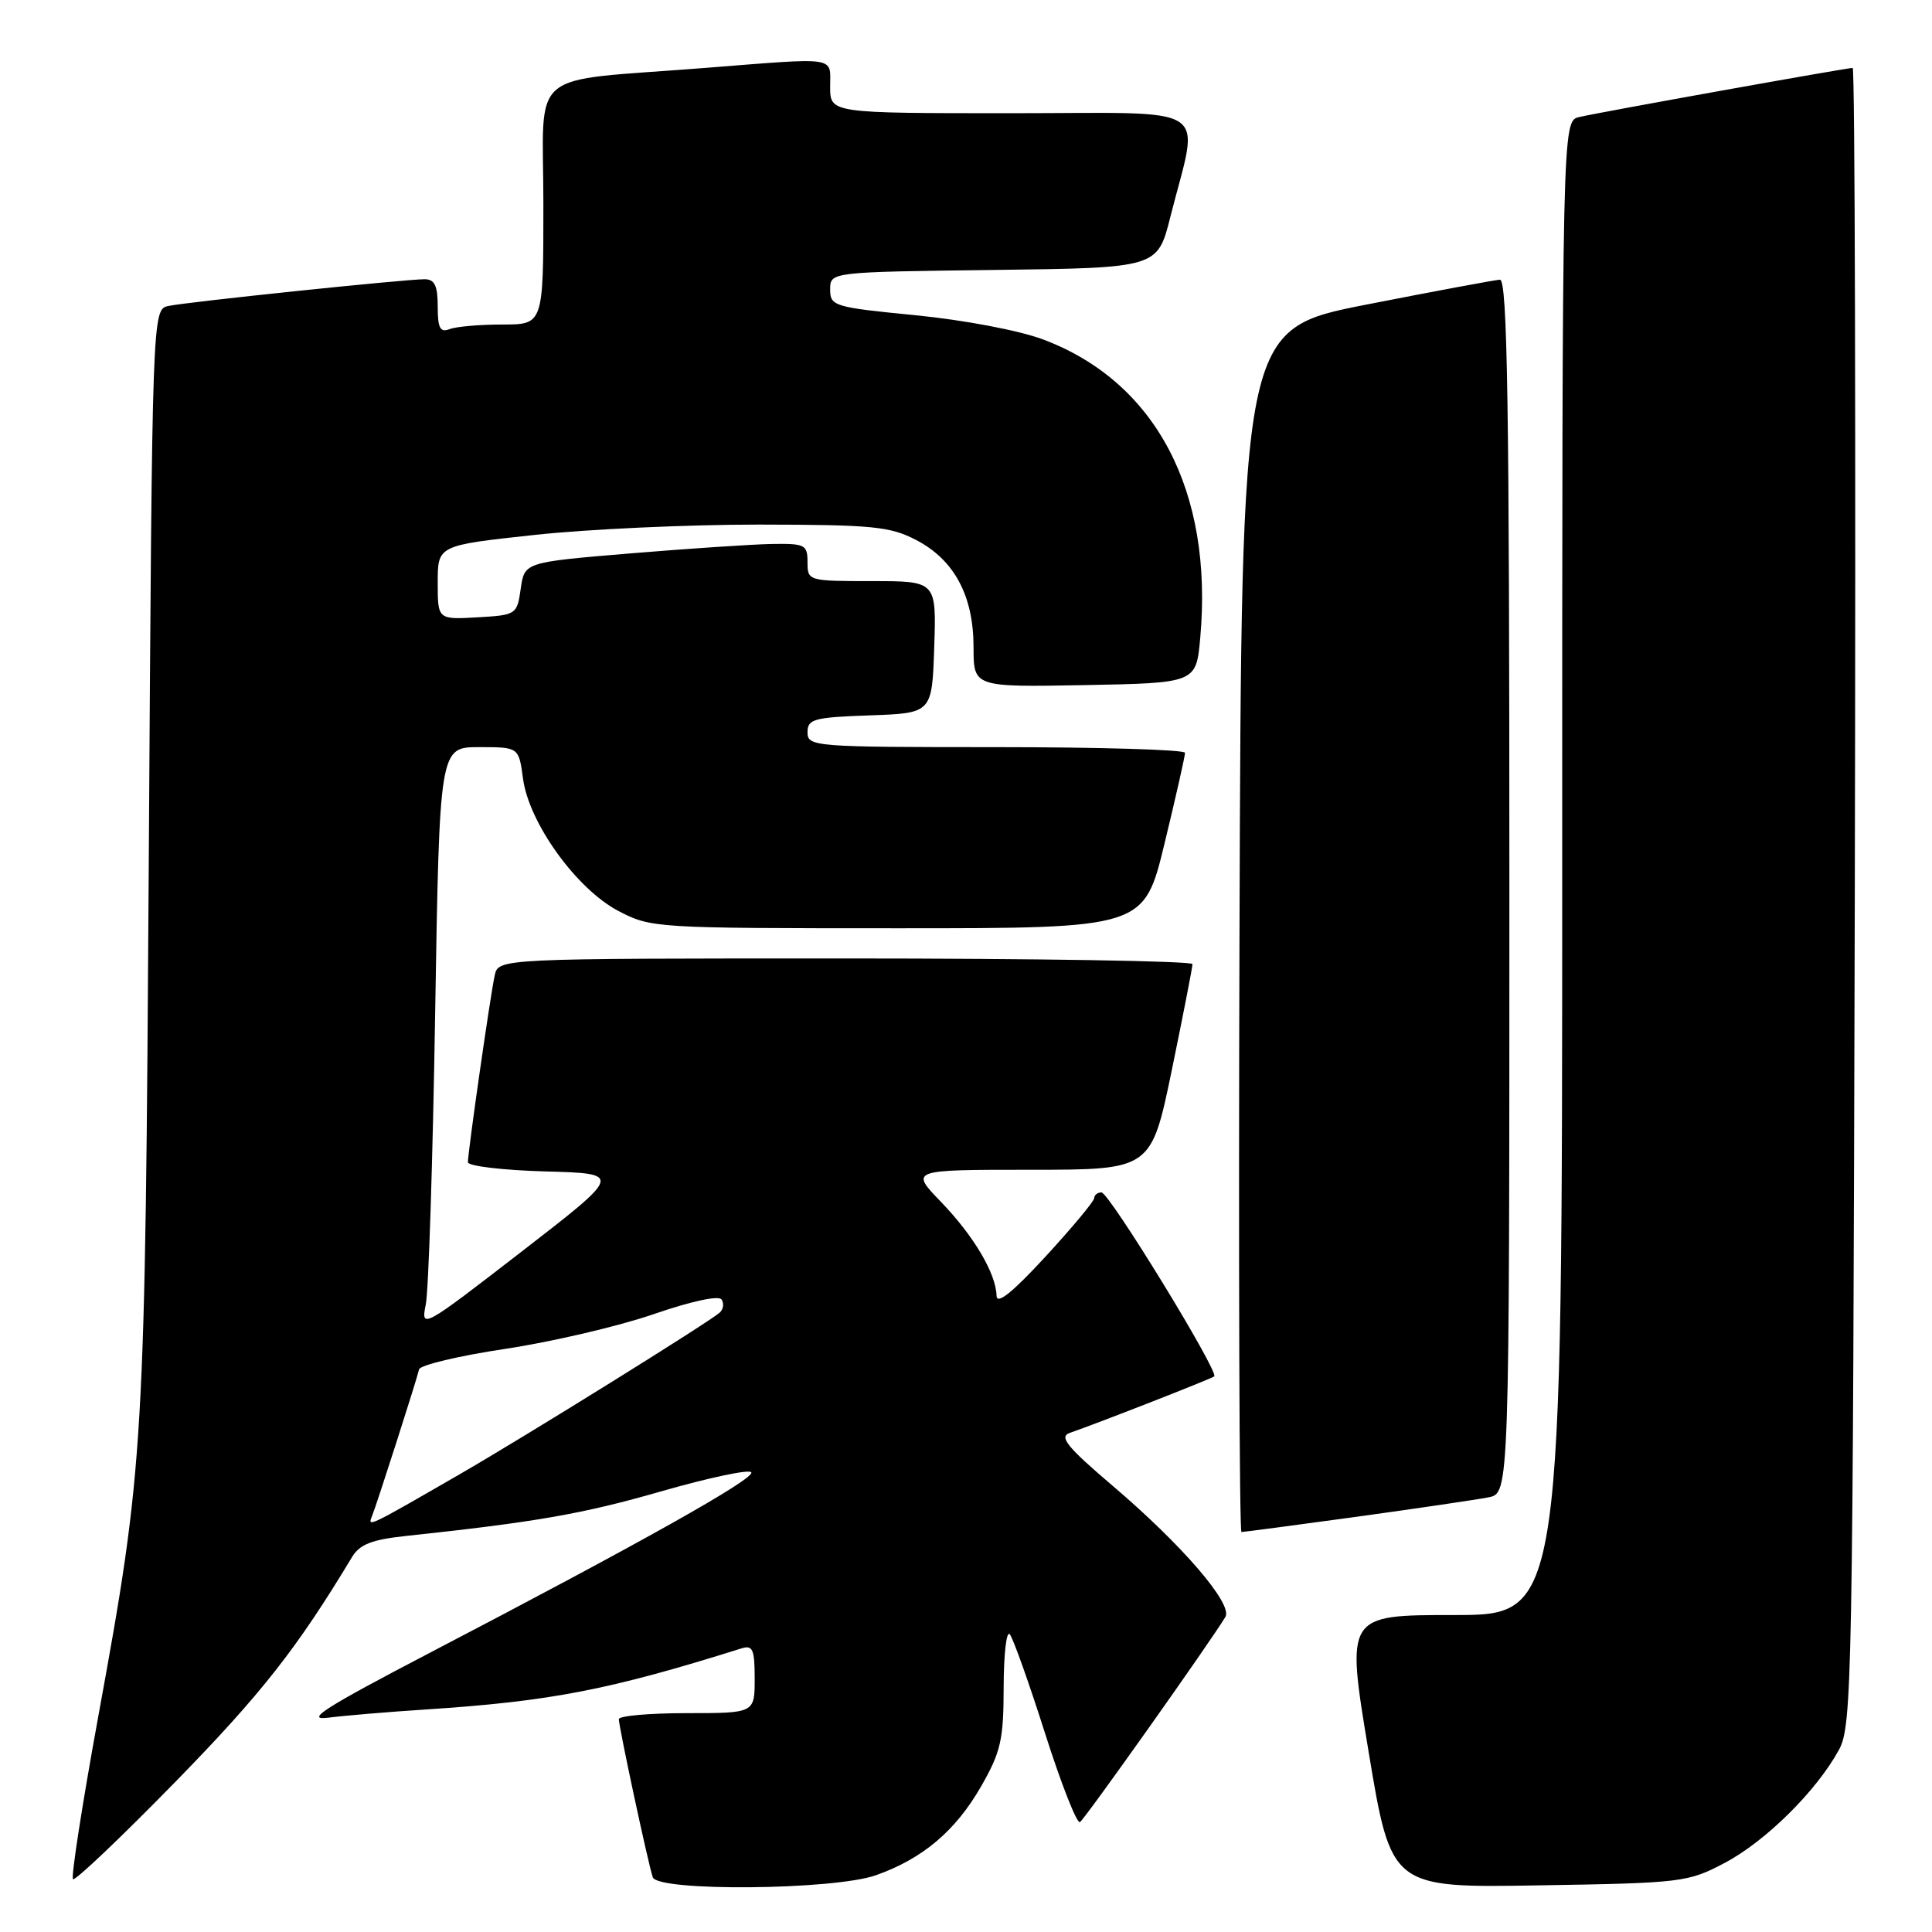 <?xml version="1.0" encoding="UTF-8" standalone="no"?>
<!DOCTYPE svg PUBLIC "-//W3C//DTD SVG 1.1//EN" "http://www.w3.org/Graphics/SVG/1.1/DTD/svg11.dtd" >
<svg xmlns="http://www.w3.org/2000/svg" xmlns:xlink="http://www.w3.org/1999/xlink" version="1.1" viewBox="0 0 256 256">
 <g >
 <path fill="currentColor"
d=" M 116.06 248.48 C 122.26 246.29 126.61 242.61 130.01 236.69 C 132.62 232.13 132.98 230.53 132.99 223.55 C 133.00 219.18 133.36 216.03 133.80 216.55 C 134.24 217.07 136.35 222.99 138.48 229.69 C 140.62 236.40 142.70 241.69 143.10 241.44 C 143.74 241.04 160.42 217.51 162.37 214.25 C 163.39 212.55 156.65 204.72 147.39 196.84 C 141.41 191.75 140.30 190.38 141.72 189.88 C 145.71 188.49 160.53 182.69 160.89 182.38 C 161.56 181.81 146.97 158.00 145.95 158.00 C 145.43 158.00 145.00 158.34 144.99 158.75 C 144.99 159.16 142.08 162.65 138.54 166.50 C 134.16 171.26 132.08 172.92 132.05 171.70 C 131.97 168.73 129.03 163.76 124.68 159.25 C 120.58 155.00 120.58 155.00 136.56 155.00 C 152.54 155.00 152.54 155.00 155.28 141.75 C 156.78 134.46 158.01 128.16 158.01 127.75 C 158.00 127.34 137.31 127.00 112.02 127.00 C 66.04 127.00 66.04 127.00 65.55 129.25 C 64.97 131.89 62.00 152.63 62.00 154.00 C 62.00 154.51 66.61 155.06 72.24 155.22 C 82.49 155.50 82.49 155.50 69.12 165.84 C 55.95 176.02 55.76 176.13 56.42 172.84 C 56.79 171.00 57.35 153.64 57.66 134.25 C 58.24 99.00 58.24 99.00 63.49 99.00 C 68.74 99.00 68.74 99.00 69.30 103.16 C 70.08 109.04 76.38 117.78 81.91 120.69 C 86.25 122.97 86.77 123.00 118.95 123.00 C 151.59 123.00 151.59 123.00 154.31 111.75 C 155.81 105.56 157.03 100.16 157.02 99.75 C 157.01 99.34 145.75 99.00 132.00 99.00 C 107.84 99.00 107.00 98.93 107.00 97.04 C 107.00 95.28 107.82 95.05 115.25 94.79 C 123.50 94.50 123.50 94.50 123.79 85.75 C 124.08 77.00 124.08 77.00 115.54 77.00 C 107.10 77.00 107.00 76.97 107.00 74.50 C 107.00 72.17 106.67 72.01 102.25 72.08 C 99.64 72.13 91.20 72.69 83.50 73.33 C 69.50 74.50 69.50 74.50 69.00 78.00 C 68.51 81.44 68.42 81.50 63.25 81.80 C 58.00 82.10 58.00 82.10 58.00 77.19 C 58.00 72.27 58.00 72.27 70.75 70.89 C 77.76 70.12 91.15 69.51 100.50 69.51 C 115.64 69.53 117.93 69.75 121.41 71.56 C 126.46 74.20 129.00 78.95 129.00 85.76 C 129.00 91.05 129.00 91.05 143.75 90.78 C 158.50 90.50 158.50 90.50 159.04 84.50 C 160.78 65.06 153.13 50.56 138.19 44.97 C 135.02 43.78 127.70 42.40 121.30 41.77 C 110.48 40.71 110.00 40.56 110.00 38.35 C 110.00 36.04 110.00 36.04 131.69 35.77 C 153.37 35.50 153.37 35.50 155.07 28.77 C 158.93 13.46 161.29 15.00 134.05 15.00 C 110.00 15.00 110.00 15.00 110.00 11.50 C 110.00 7.41 111.24 7.60 93.30 9.01 C 69.49 10.89 72.00 8.76 72.00 27.06 C 72.00 43.00 72.00 43.00 66.58 43.00 C 63.60 43.00 60.45 43.27 59.58 43.61 C 58.32 44.09 58.00 43.49 58.00 40.61 C 58.00 37.84 57.59 37.00 56.25 37.00 C 53.68 37.00 24.87 40.00 22.33 40.54 C 20.17 41.00 20.17 41.00 19.72 113.25 C 19.23 192.10 19.12 193.99 13.01 227.50 C 10.90 239.05 9.40 248.72 9.67 249.00 C 9.94 249.27 16.09 243.42 23.34 236.00 C 34.68 224.38 39.36 218.41 46.64 206.33 C 47.65 204.64 49.26 204.01 53.72 203.53 C 71.06 201.68 77.22 200.60 87.62 197.61 C 93.92 195.80 99.29 194.66 99.55 195.09 C 100.07 195.92 84.91 204.43 57.00 218.98 C 43.01 226.28 40.30 228.01 43.50 227.60 C 45.70 227.32 51.55 226.83 56.50 226.51 C 72.97 225.43 80.72 223.93 98.25 218.42 C 99.74 217.95 100.00 218.54 100.00 222.43 C 100.00 227.00 100.00 227.00 91.00 227.00 C 86.05 227.00 82.00 227.36 82.00 227.80 C 82.00 228.84 85.92 247.13 86.50 248.75 C 87.17 250.66 110.48 250.45 116.06 248.48 Z  M 228.54 246.84 C 233.96 243.98 240.70 237.31 243.67 231.86 C 245.41 228.67 245.51 223.03 245.77 118.75 C 245.91 58.39 245.79 9.00 245.49 9.00 C 244.67 9.00 211.85 14.89 209.25 15.51 C 207.00 16.04 207.00 16.04 207.00 115.02 C 207.00 214.00 207.00 214.00 192.67 214.00 C 178.34 214.00 178.34 214.00 181.34 232.07 C 184.34 250.15 184.34 250.15 203.92 249.82 C 222.89 249.51 223.66 249.42 228.54 246.84 Z  M 179.76 200.98 C 187.87 199.86 195.74 198.70 197.25 198.40 C 200.00 197.84 200.00 197.84 200.00 117.42 C 200.00 53.72 199.74 37.01 198.75 37.06 C 198.06 37.10 190.07 38.59 181.00 40.37 C 164.50 43.62 164.50 43.62 164.24 123.31 C 164.10 167.14 164.22 203.00 164.50 203.00 C 164.78 203.00 171.65 202.09 179.76 200.98 Z  M 49.31 200.85 C 49.94 199.28 55.16 183.01 55.53 181.45 C 55.67 180.88 60.81 179.65 66.97 178.73 C 73.12 177.80 81.95 175.74 86.59 174.14 C 91.63 172.40 95.27 171.62 95.62 172.20 C 95.96 172.74 95.84 173.51 95.36 173.93 C 93.85 175.26 69.81 190.20 61.01 195.29 C 48.59 202.46 48.68 202.41 49.31 200.85 Z "/>
</g>
</svg>